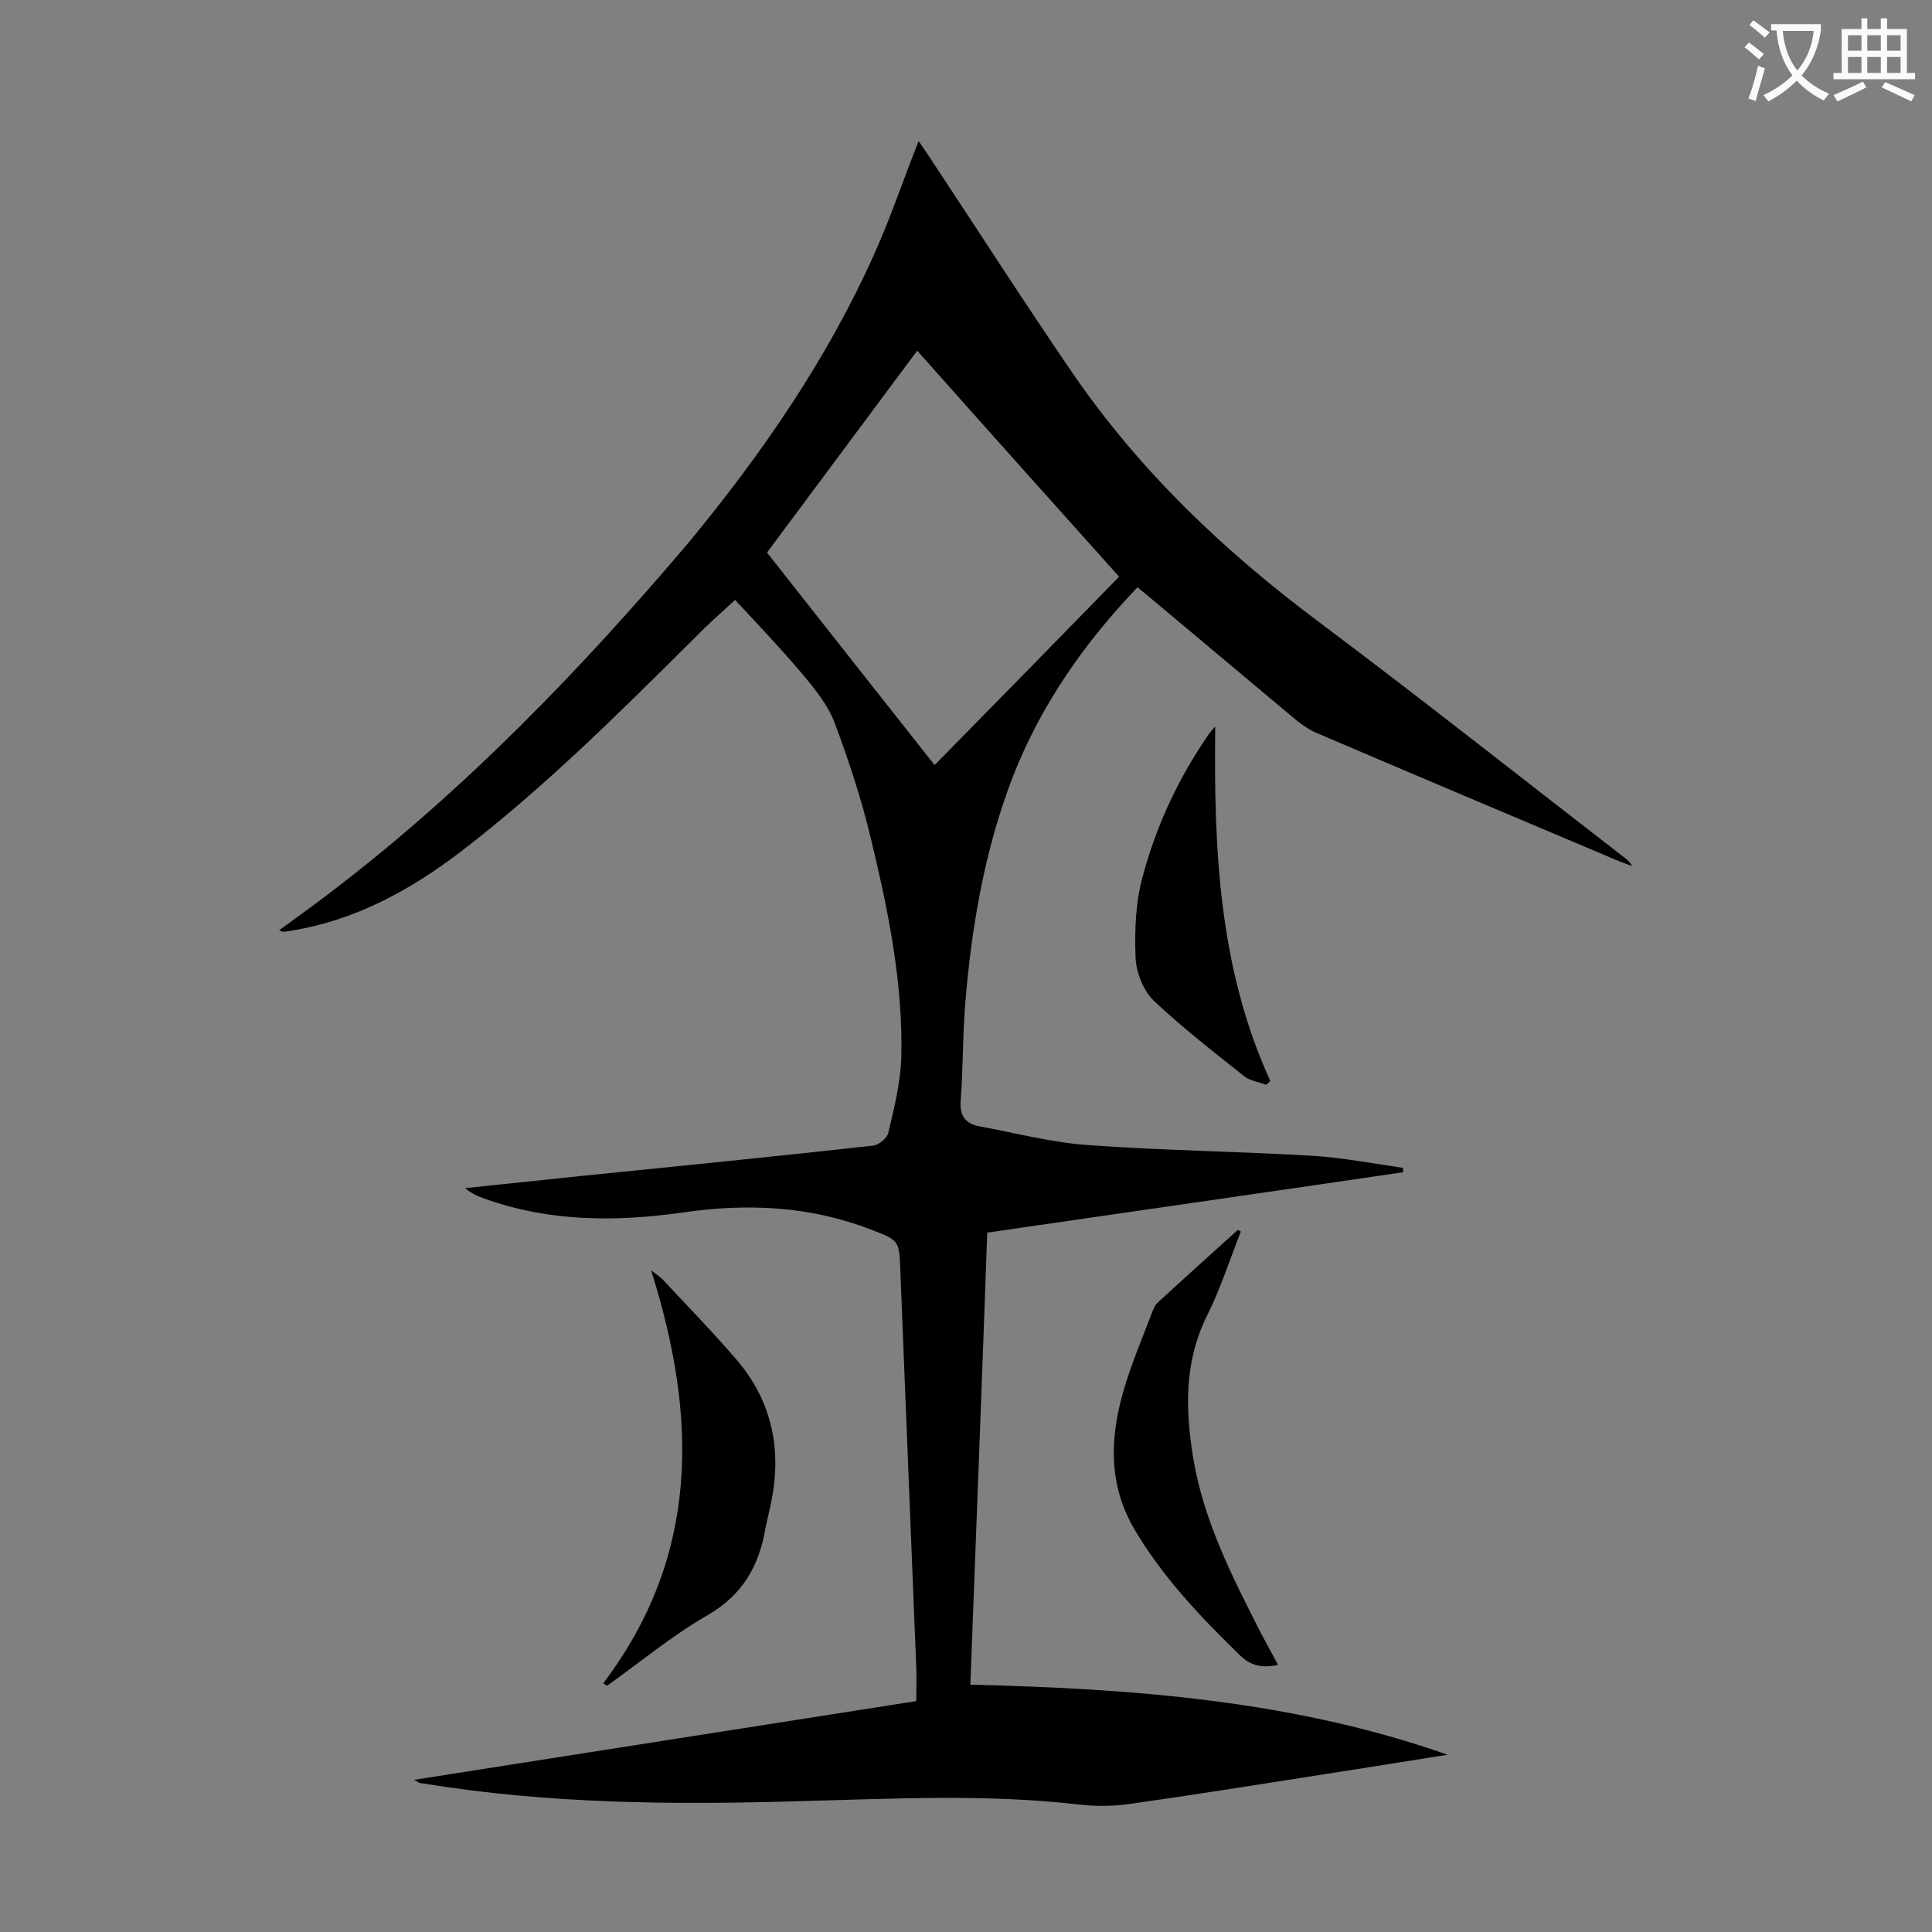 <svg enable-background="new 0 0 400 400" viewBox="0 0 400 400" xmlns="http://www.w3.org/2000/svg"><rect x="0" y="0" width="400" height="400" fill="#808080" stroke="none"/><g fill="#000001"><path d="m85.7 368.5c35.1-5.5 69.4-10.9 104-16.3 0-2.4.1-4.7 0-7-1.1-27.4-2.2-54.8-3.3-82.2-.2-6.2-.3-6.2-6-8.4-12.6-4.9-25.6-5.5-38.8-3.6-14 2-27.7 2-41.2-2.8-1.4-.5-2.8-1.1-4.1-2.2 8.2-.9 16.4-1.7 24.7-2.6 19.9-2 39.8-4 59.7-6.2 1.2-.1 2.9-1.5 3.2-2.6 1.2-5.1 2.5-10.3 2.7-15.5.4-15.5-2.7-30.6-6.3-45.5-1.9-8-4.5-15.9-7.4-23.7-1.3-3.6-3.9-6.9-6.4-9.9-4.6-5.5-9.6-10.7-14.3-15.8-2.8 2.6-5.6 5-8.2 7.7-15.6 15.5-31.2 31.1-48.7 44.5-10.5 8-21.9 14.2-35.1 16.3-.5.1-1.1.2-1.6.2-.2 0-.4-.1-.8-.3 3.7-2.7 7.2-5.2 10.7-7.9 27.7-21.1 51.7-46 74.1-72.4 15.1-18.3 28.6-37.8 38.4-59.7 3.4-7.5 6-15.4 9.2-23.4.6.9 1.3 1.9 1.9 2.8 10 15.1 19.8 30.4 30 45.3 13.8 20.1 31.1 36.6 50.6 51.2 21.5 16.1 42.6 32.8 63.8 49.2.5.4 1 .8 1.4 1.6-.9-.3-1.8-.7-2.7-1-20.8-8.8-41.7-17.6-62.5-26.5-1.5-.6-2.9-1.6-4.2-2.6-9.7-8.1-19.3-16.2-29-24.3-1.3-1.1-2.5-2.1-4-3.3-11.1 11.6-20 24.4-25.8 39.2-5.9 15.3-8.6 31.3-9.9 47.5-.5 6.5-.4 13-.9 19.5-.3 3.3 1.1 4.9 3.9 5.4 7.6 1.4 15.1 3.4 22.8 3.9 15.4 1.1 30.9 1.3 46.3 2.2 6.2.4 12.4 1.6 18.6 2.5v.9c-28.6 4.2-57.2 8.3-86.1 12.5-1.1 31-2.3 61.9-3.5 93.6 33.7.8 67 3.3 98.8 14.5-8.3 1.3-16.8 2.7-25.3 4-13.5 2.1-27.1 4.3-40.6 6.2-3.5.5-7.1.5-10.5.1-19.1-2.2-38.2-1.2-57.3-.7-26.3.8-52.6.6-78.7-3.7-.3.1-.6-.2-1.6-.7zm104.2-295.9c-10.4 14-20.7 27.8-31.1 41.8 11.5 14.6 23 29.2 34.7 44 12.9-13.1 25.5-26 38.2-39-13.8-15.4-27.7-30.9-41.8-46.8z"/><path d="m124.9 348.5c19.9-26.3 19.6-54.9 9.9-85.5 1.4 1.1 2.1 1.5 2.6 2.1 5 5.4 10.2 10.7 15 16.3 7.6 8.8 9.6 19.1 7.1 30.4-.3 1.5-.7 3-1 4.5-1.3 7.8-4.7 13.9-12 18.1s-13.9 9.7-20.8 14.6c-.2-.1-.5-.3-.8-.5z"/><path d="m256.9 255c-2.3 5.8-4.2 11.8-7 17.4-4.8 9.7-4.5 19.6-2.8 29.8 2.2 12.9 8.1 24.4 14 36 1.1 2.1 2.3 4.2 3.5 6.5-3.3.7-5.7.2-8-2.1-8.2-8-16-16.2-21.8-26.1-5.3-9.1-5-18.6-2.3-28.2 1.6-5.6 3.9-11 6-16.5.3-.8.7-1.7 1.3-2.2 5.4-5 10.9-9.9 16.4-14.9.3 0 .5.1.7.3z"/><path d="m251.6 150.4c-.3 25.2.7 50 11.4 73.4-.3.3-.6.6-.9.8-1.5-.6-3.2-.8-4.4-1.7-6.4-5.1-12.9-10.1-18.8-15.7-2.2-2.1-3.7-5.9-3.8-9.1-.2-5.5 0-11.3 1.5-16.7 2.8-10.5 7.4-20.3 13.6-29.3.4-.6.9-1.1 1.4-1.7z"/></g><path d="m362.1 8.8c1.1.8 2.1 1.6 3.1 2.4l-1 1.1c-1.3-1.1-2.3-2-3-2.5zm1.9 4.8c.5.2.9.4 1.4.5-.6 2.3-1.3 4.5-1.9 6.8l-1.5-.5c.8-2.1 1.4-4.3 2-6.8zm-1-9.4c1.3.9 2.4 1.8 3.4 2.5l-1 1.1c-1.4-1.2-2.4-2.1-3.2-2.6zm3.7 2.2v-1.4h10.3v1.2c-.5 3.6-1.8 6.8-4 9.4 1.5 1.6 3.4 2.8 5.7 3.8-.3.4-.7.8-1.1 1.4-2.3-1.1-4.1-2.5-5.6-4.1-1.6 1.6-3.6 3.1-5.9 4.3-.3-.5-.7-.9-1-1.3 2.4-1.1 4.4-2.5 6-4.1-1.9-2.5-3-5.6-3.3-9.3h-1.1zm8.8 0h-6.4c.3 3.3 1.3 6 3 8.2 2-2.3 3.1-5.1 3.4-8.2z" fill="#fafafb"/><path d="m385.3 3.8h1.3v2.2h2.8v-2.2h1.3v2.2h4.1v9.1h1.7v1.3h-16.9v-1.3h1.7v-9.1h4.1v-2.2zm.4 13.1.7 1.2c-1.8.9-3.8 1.9-6 2.9-.2-.4-.5-.8-.8-1.3 2.3-1 4.3-1.9 6.1-2.8zm-3.1-6.4h2.8v-3.2h-2.8zm0 4.6h2.8v-3.3h-2.8zm4-4.6h2.8v-3.2h-2.8zm0 4.6h2.8v-3.3h-2.8zm3.7 1.9c2.1.9 4.1 1.8 6.1 2.7l-.7 1.3c-2.2-1.1-4.2-2-6.1-2.9zm3.2-9.7h-2.8v3.2h2.8zm-2.8 7.8h2.8v-3.3h-2.8z" fill="#fafafb"/></svg>